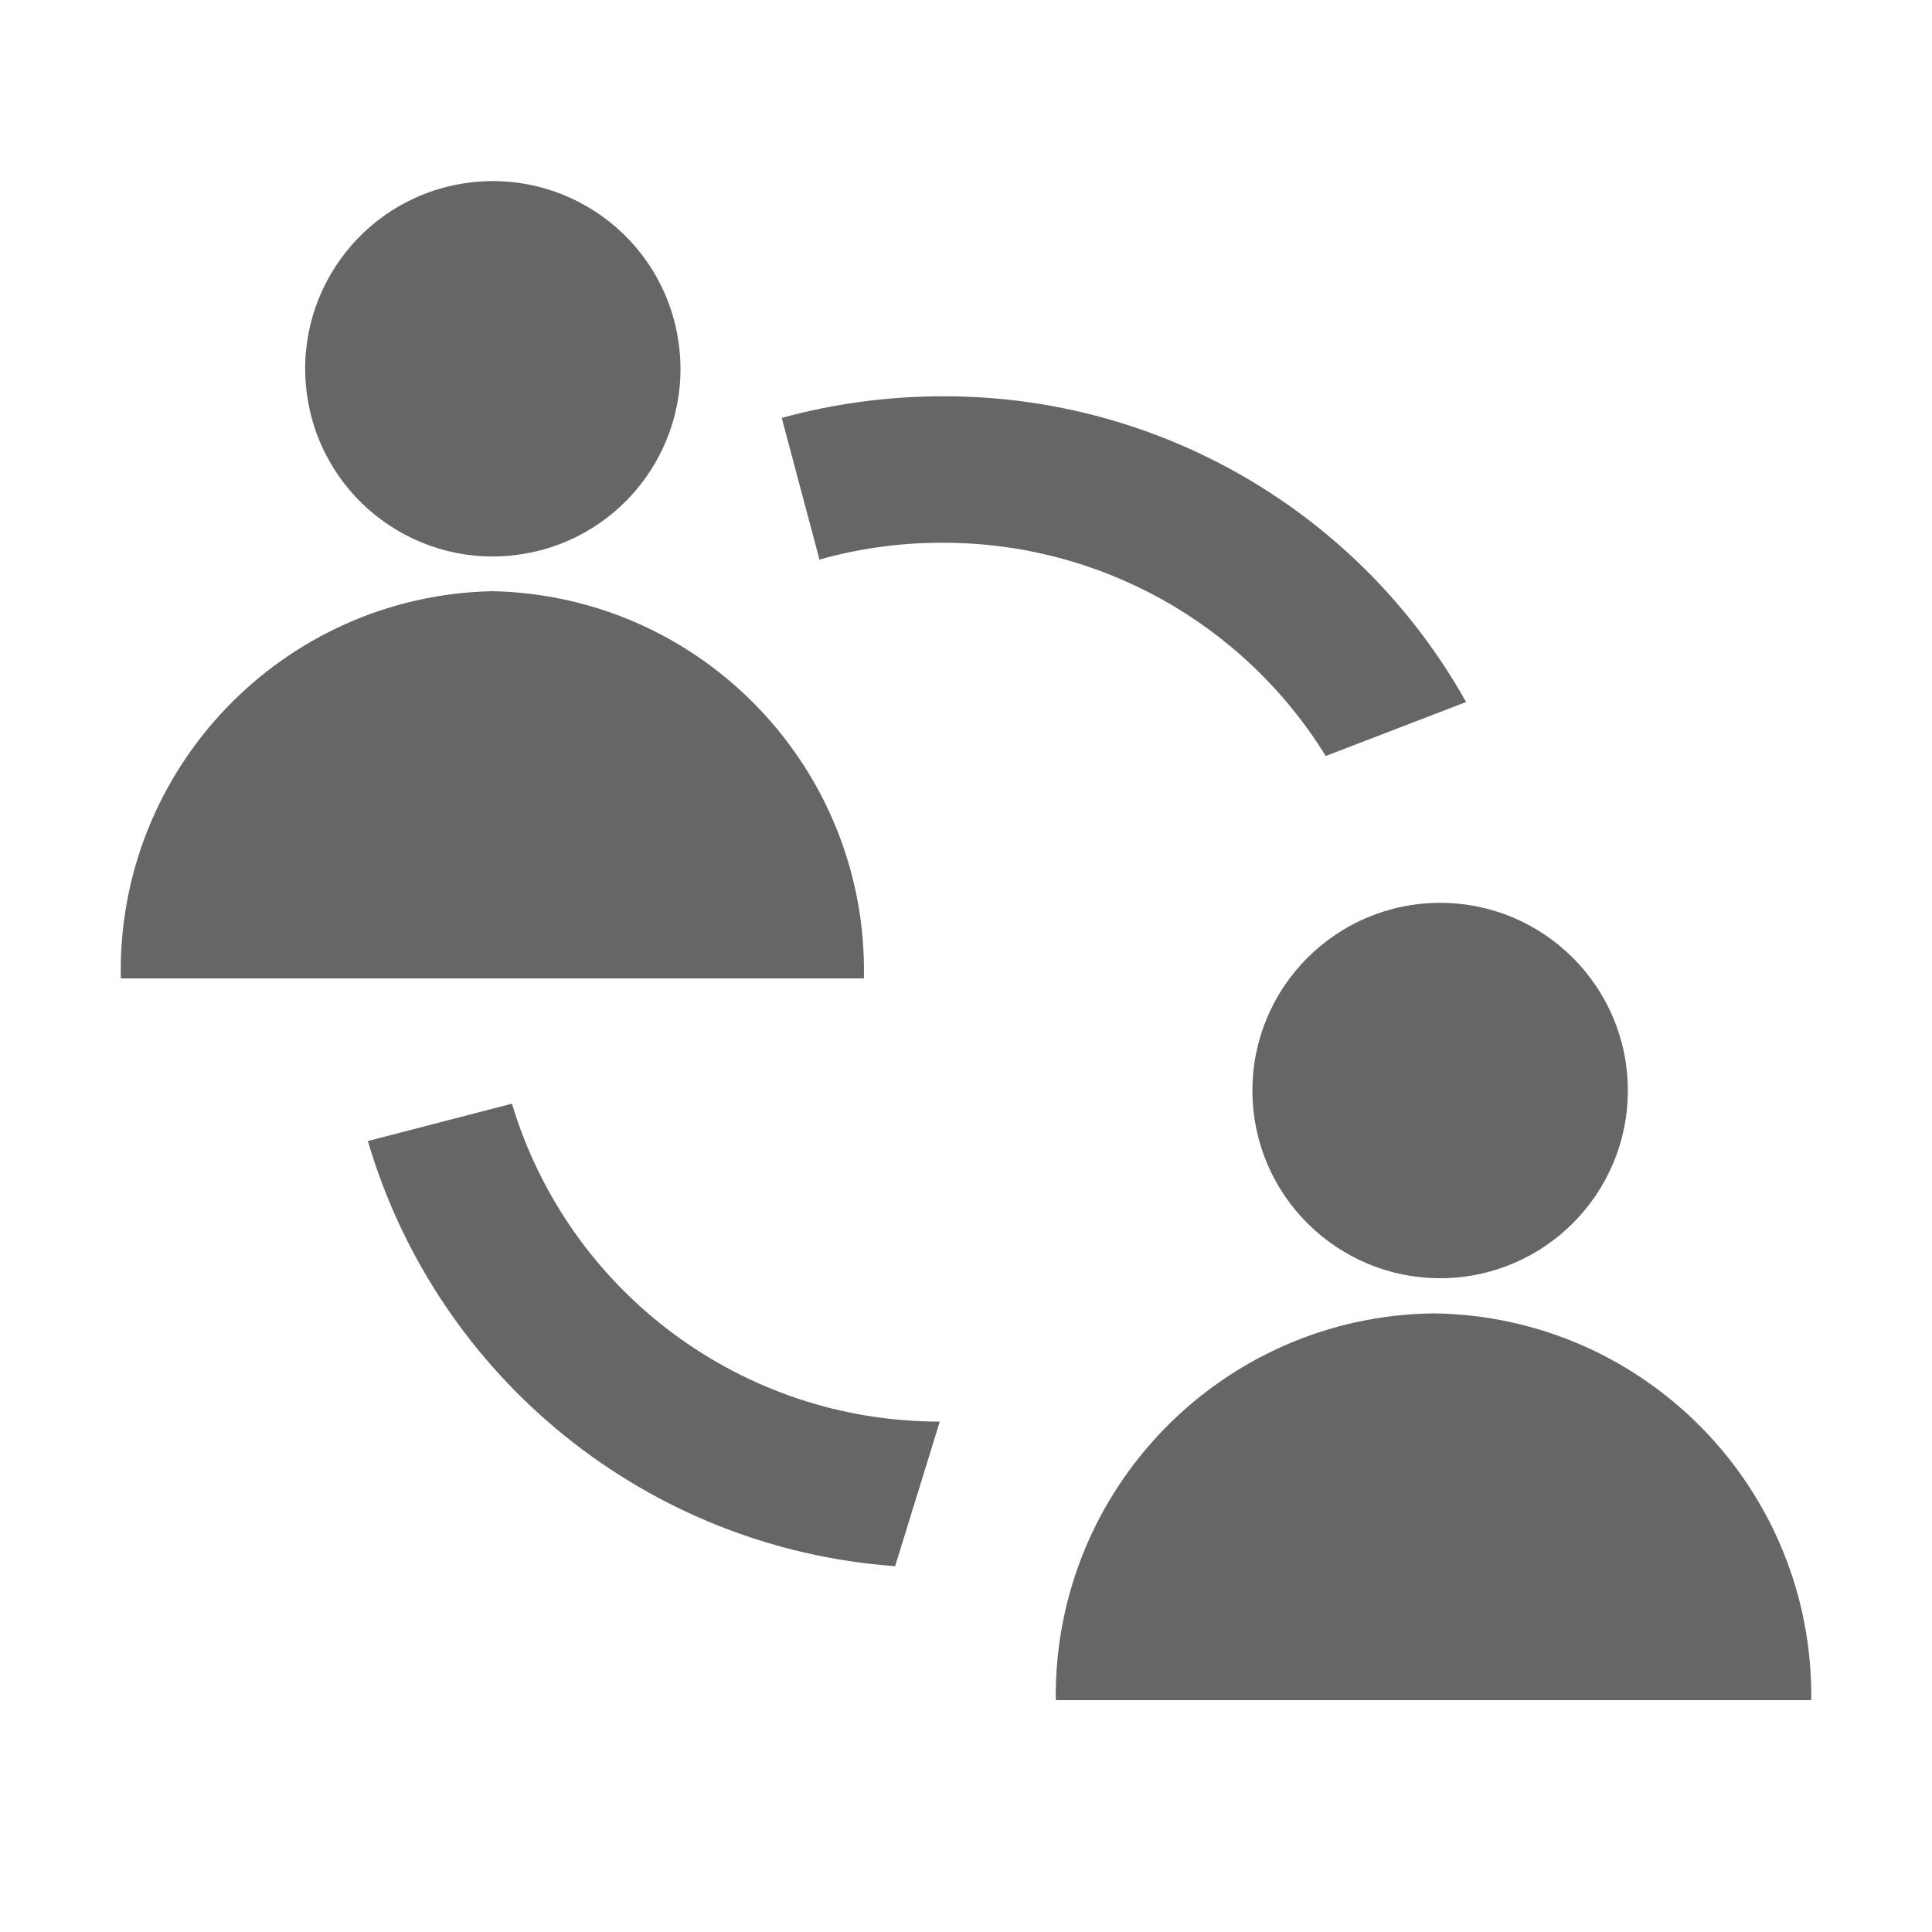 <!--?xml version="1.0" encoding="UTF-8"?-->
<svg width="32px" height="32px" viewBox="0 0 32 32" version="1.1" xmlns="http://www.w3.org/2000/svg" xmlns:xlink="http://www.w3.org/1999/xlink">
    <title>766.干部继任</title>
    <g id="766.干部继任" stroke="none" stroke-width="1" fill="none" fill-rule="evenodd">
        <g id="编组" transform="translate(2, 3)" fill="#000000" fill-rule="nonzero">
            <path d="M3.094,3.6 C3.365,5.295 4.959,6.45 6.654,6.177 C8.35,5.906 9.504,4.312 9.231,2.616 C8.96,0.921 7.366,-0.232 5.671,0.039 C5.667,0.039 5.663,0.041 5.659,0.041 C3.969,0.318 2.823,1.91 3.094,3.6 Z M6.154,6.792 C2.685,6.866 -0.069,9.735 0.001,13.206 L12.309,13.206 C12.38,9.735 9.625,6.864 6.154,6.792 Z M18.744,15.063 C18.744,16.78 20.136,18.171 21.853,18.171 C23.57,18.171 24.962,16.779 24.962,15.062 C24.962,13.345 23.57,11.954 21.853,11.954 C20.136,11.954 18.744,13.347 18.744,15.063 Z M21.743,18.754 C18.248,18.797 15.447,21.664 15.487,25.16 L28,25.16 C28.04,21.664 25.241,18.796 21.743,18.754 L21.743,18.754 Z M6.481,15.28 L4.093,15.899 C5.251,19.838 8.733,22.645 12.826,22.941 L13.566,20.546 C10.299,20.549 7.418,18.408 6.479,15.278 L6.481,15.278 L6.481,15.28 Z M19.958,9.522 L22.283,8.628 C20.526,5.488 17.202,3.549 13.604,3.564 C12.707,3.565 11.813,3.685 10.948,3.922 L11.573,6.268 C12.232,6.083 12.913,5.989 13.598,5.99 C16.19,5.979 18.599,7.317 19.958,9.522 Z" id="形状" fill="#666666"></path>
        </g>
    </g>
</svg>